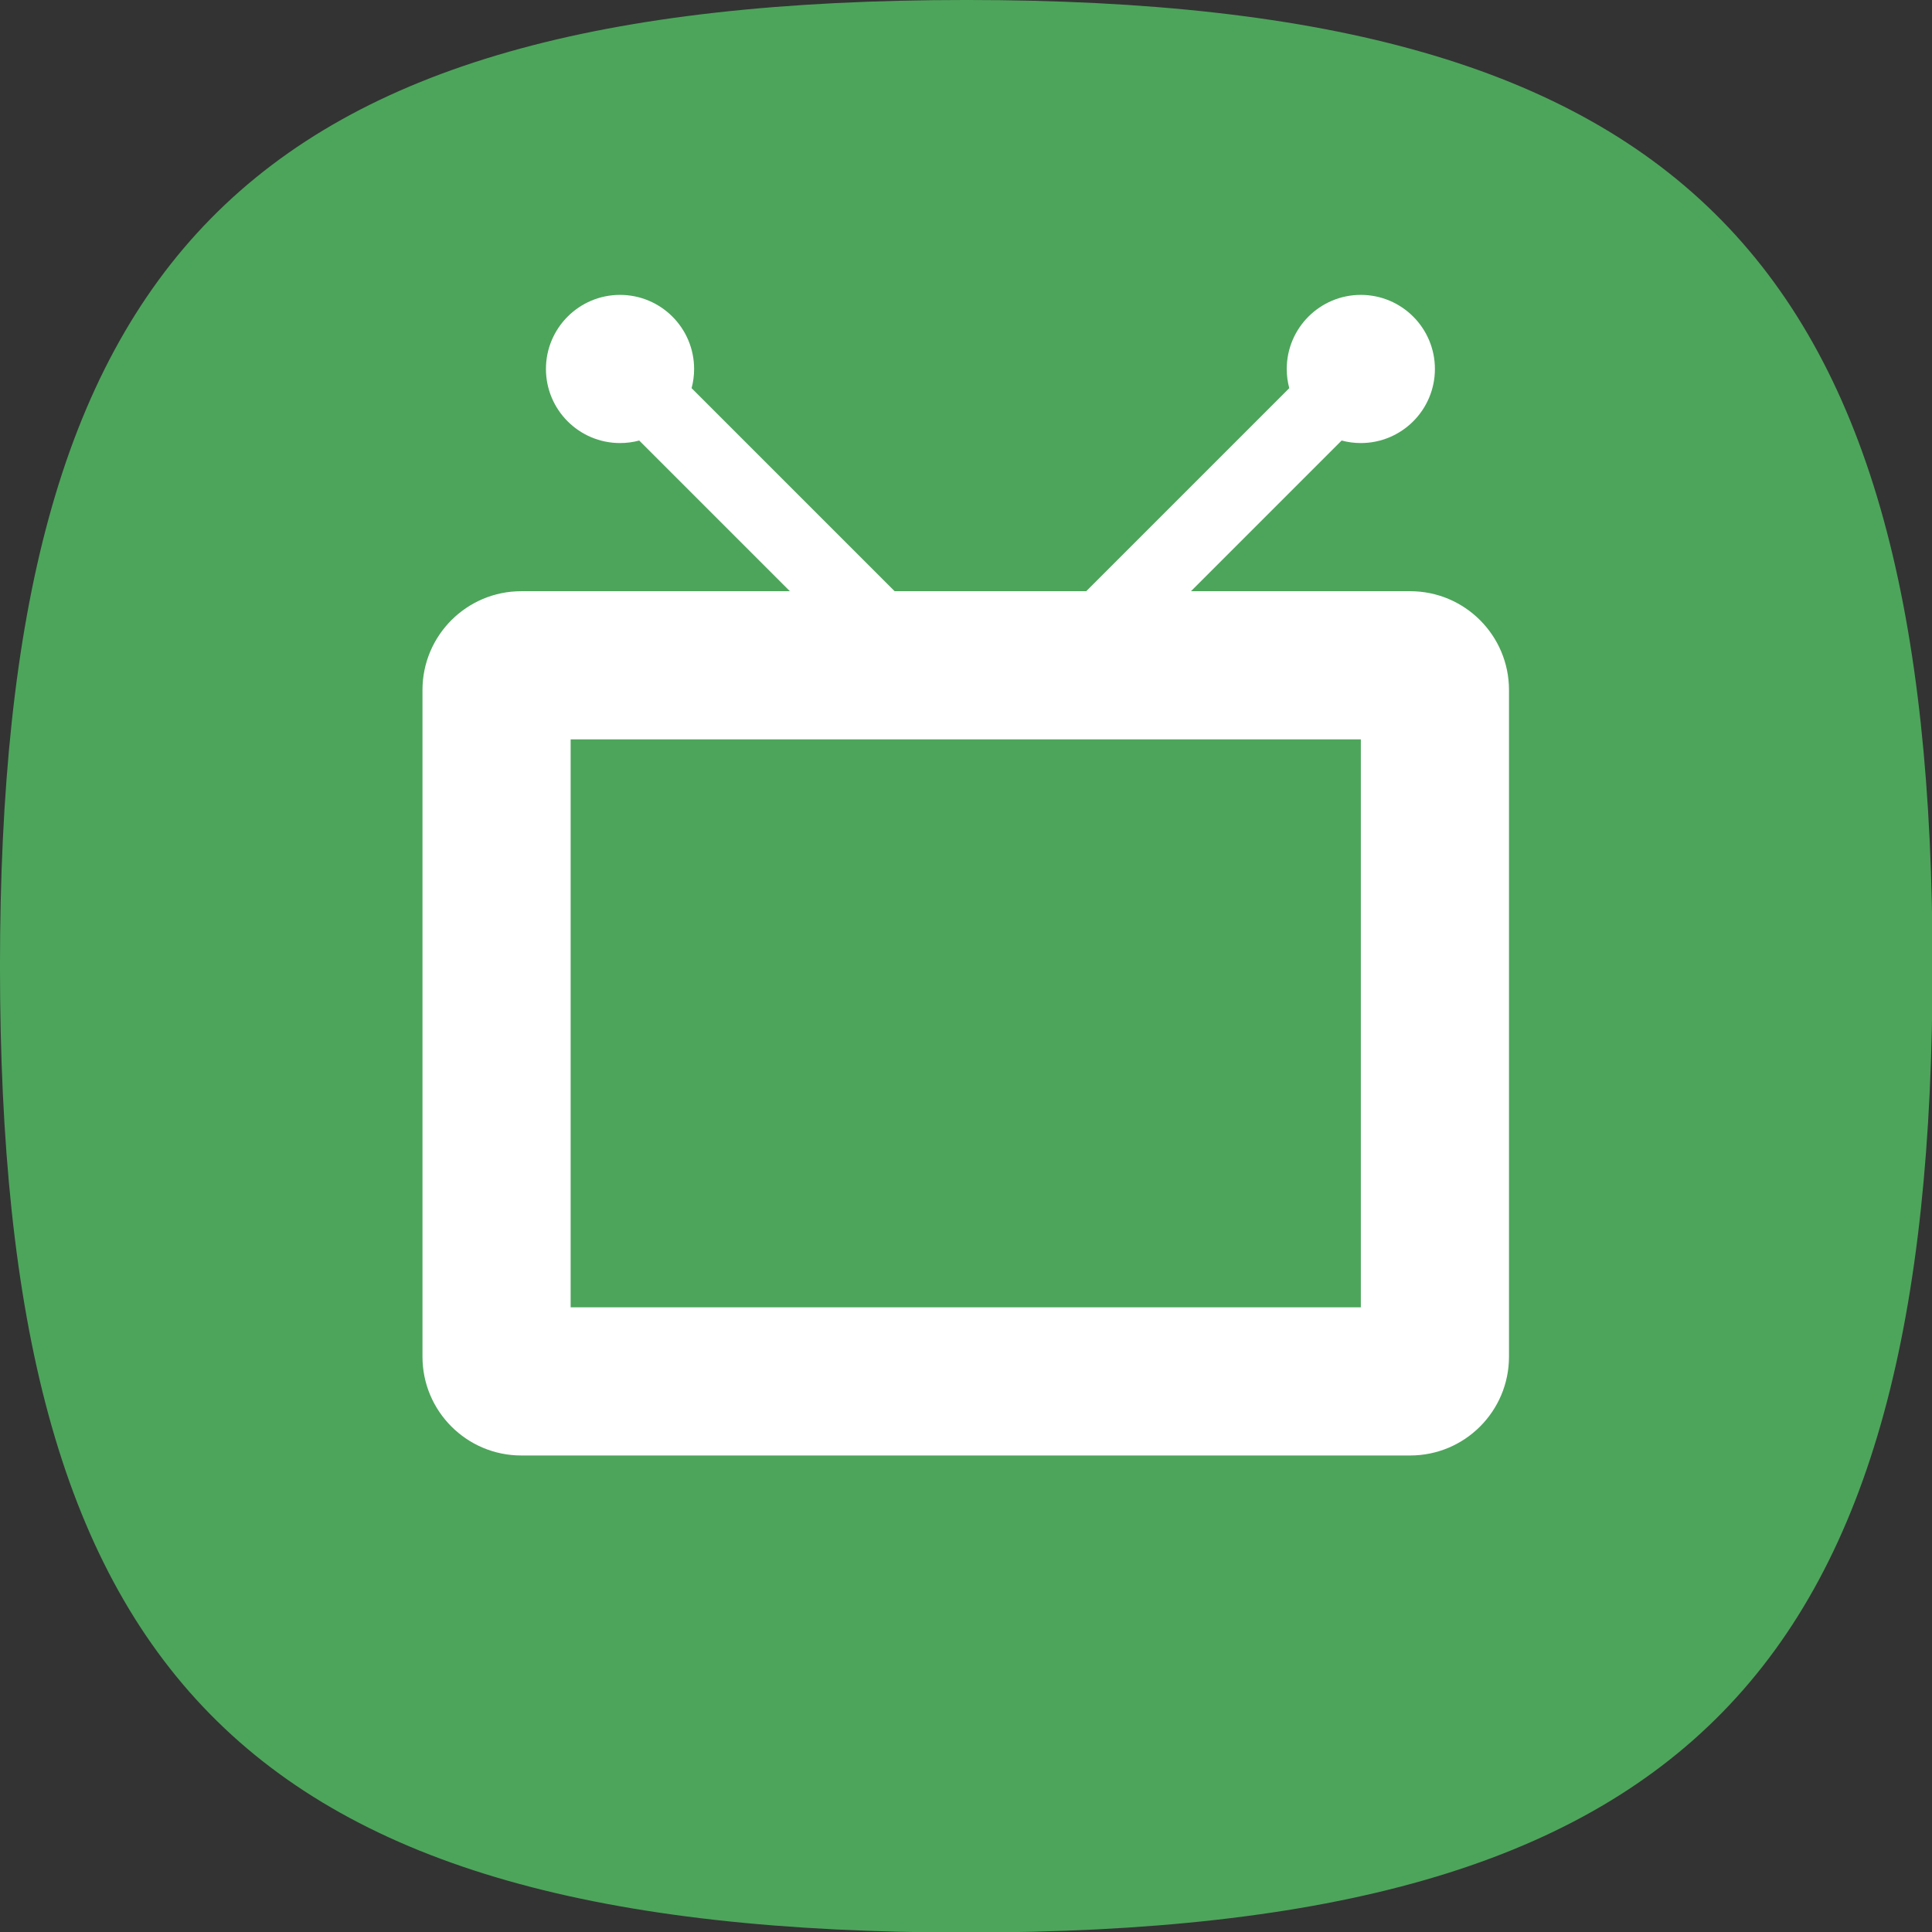 <?xml version="1.0" encoding="UTF-8" standalone="no"?>
<!DOCTYPE svg PUBLIC "-//W3C//DTD SVG 1.1//EN" "http://www.w3.org/Graphics/SVG/1.1/DTD/svg11.dtd">
<svg width="100%" height="100%" viewBox="0 0 96 96" version="1.1" xmlns="http://www.w3.org/2000/svg" xmlns:xlink="http://www.w3.org/1999/xlink" xml:space="preserve" xmlns:serif="http://www.serif.com/" style="fill-rule:evenodd;clip-rule:evenodd;stroke-linejoin:round;stroke-miterlimit:2;">
    <rect x="0" y="0" width="96" height="96" fill="#333333" stroke="none"/>
    <g id="DeadlineMonitor">
        <g transform="matrix(1.408,0,0,1.408,1.503,-0.102)">
            <path d="M-1.068,34.172C-1.068,59.082 7.332,68.273 33.033,68.273C58.734,68.273 67.133,58.906 67.133,34.172C67.133,9.439 58.646,0.072 33.033,0.072C7.419,0.072 -1.068,9.263 -1.068,34.172Z" style="fill:rgb(77,165,91);;"/>
        </g>
        <g transform="matrix(1.227,0,0,1.227,-10.909,-13.568)">
            <path d="M52.879,35L61.102,26.777C61.035,26.529 61,26.269 61,26C61,24.344 62.344,23 64,23C65.656,23 67,24.344 67,26C67,27.656 65.656,29 64,29C63.731,29 63.471,28.965 63.223,28.898L57.121,35L66,35C68.208,35 70,36.792 70,39L70,66C70,68.208 68.208,70 66,70L30,70C27.792,70 26,68.208 26,66L26,39C26,36.792 27.792,35 30,35L40.879,35L34.777,28.898C34.529,28.965 34.269,29 34,29C32.344,29 31,27.656 31,26C31,24.344 32.344,23 34,23C35.656,23 37,24.344 37,26C37,26.269 36.965,26.529 36.898,26.777L45.121,35L52.879,35ZM64,41L32,41L32,64L64,64L64,41Z" style="fill:white;"/>
        </g>
    </g>
</svg>

